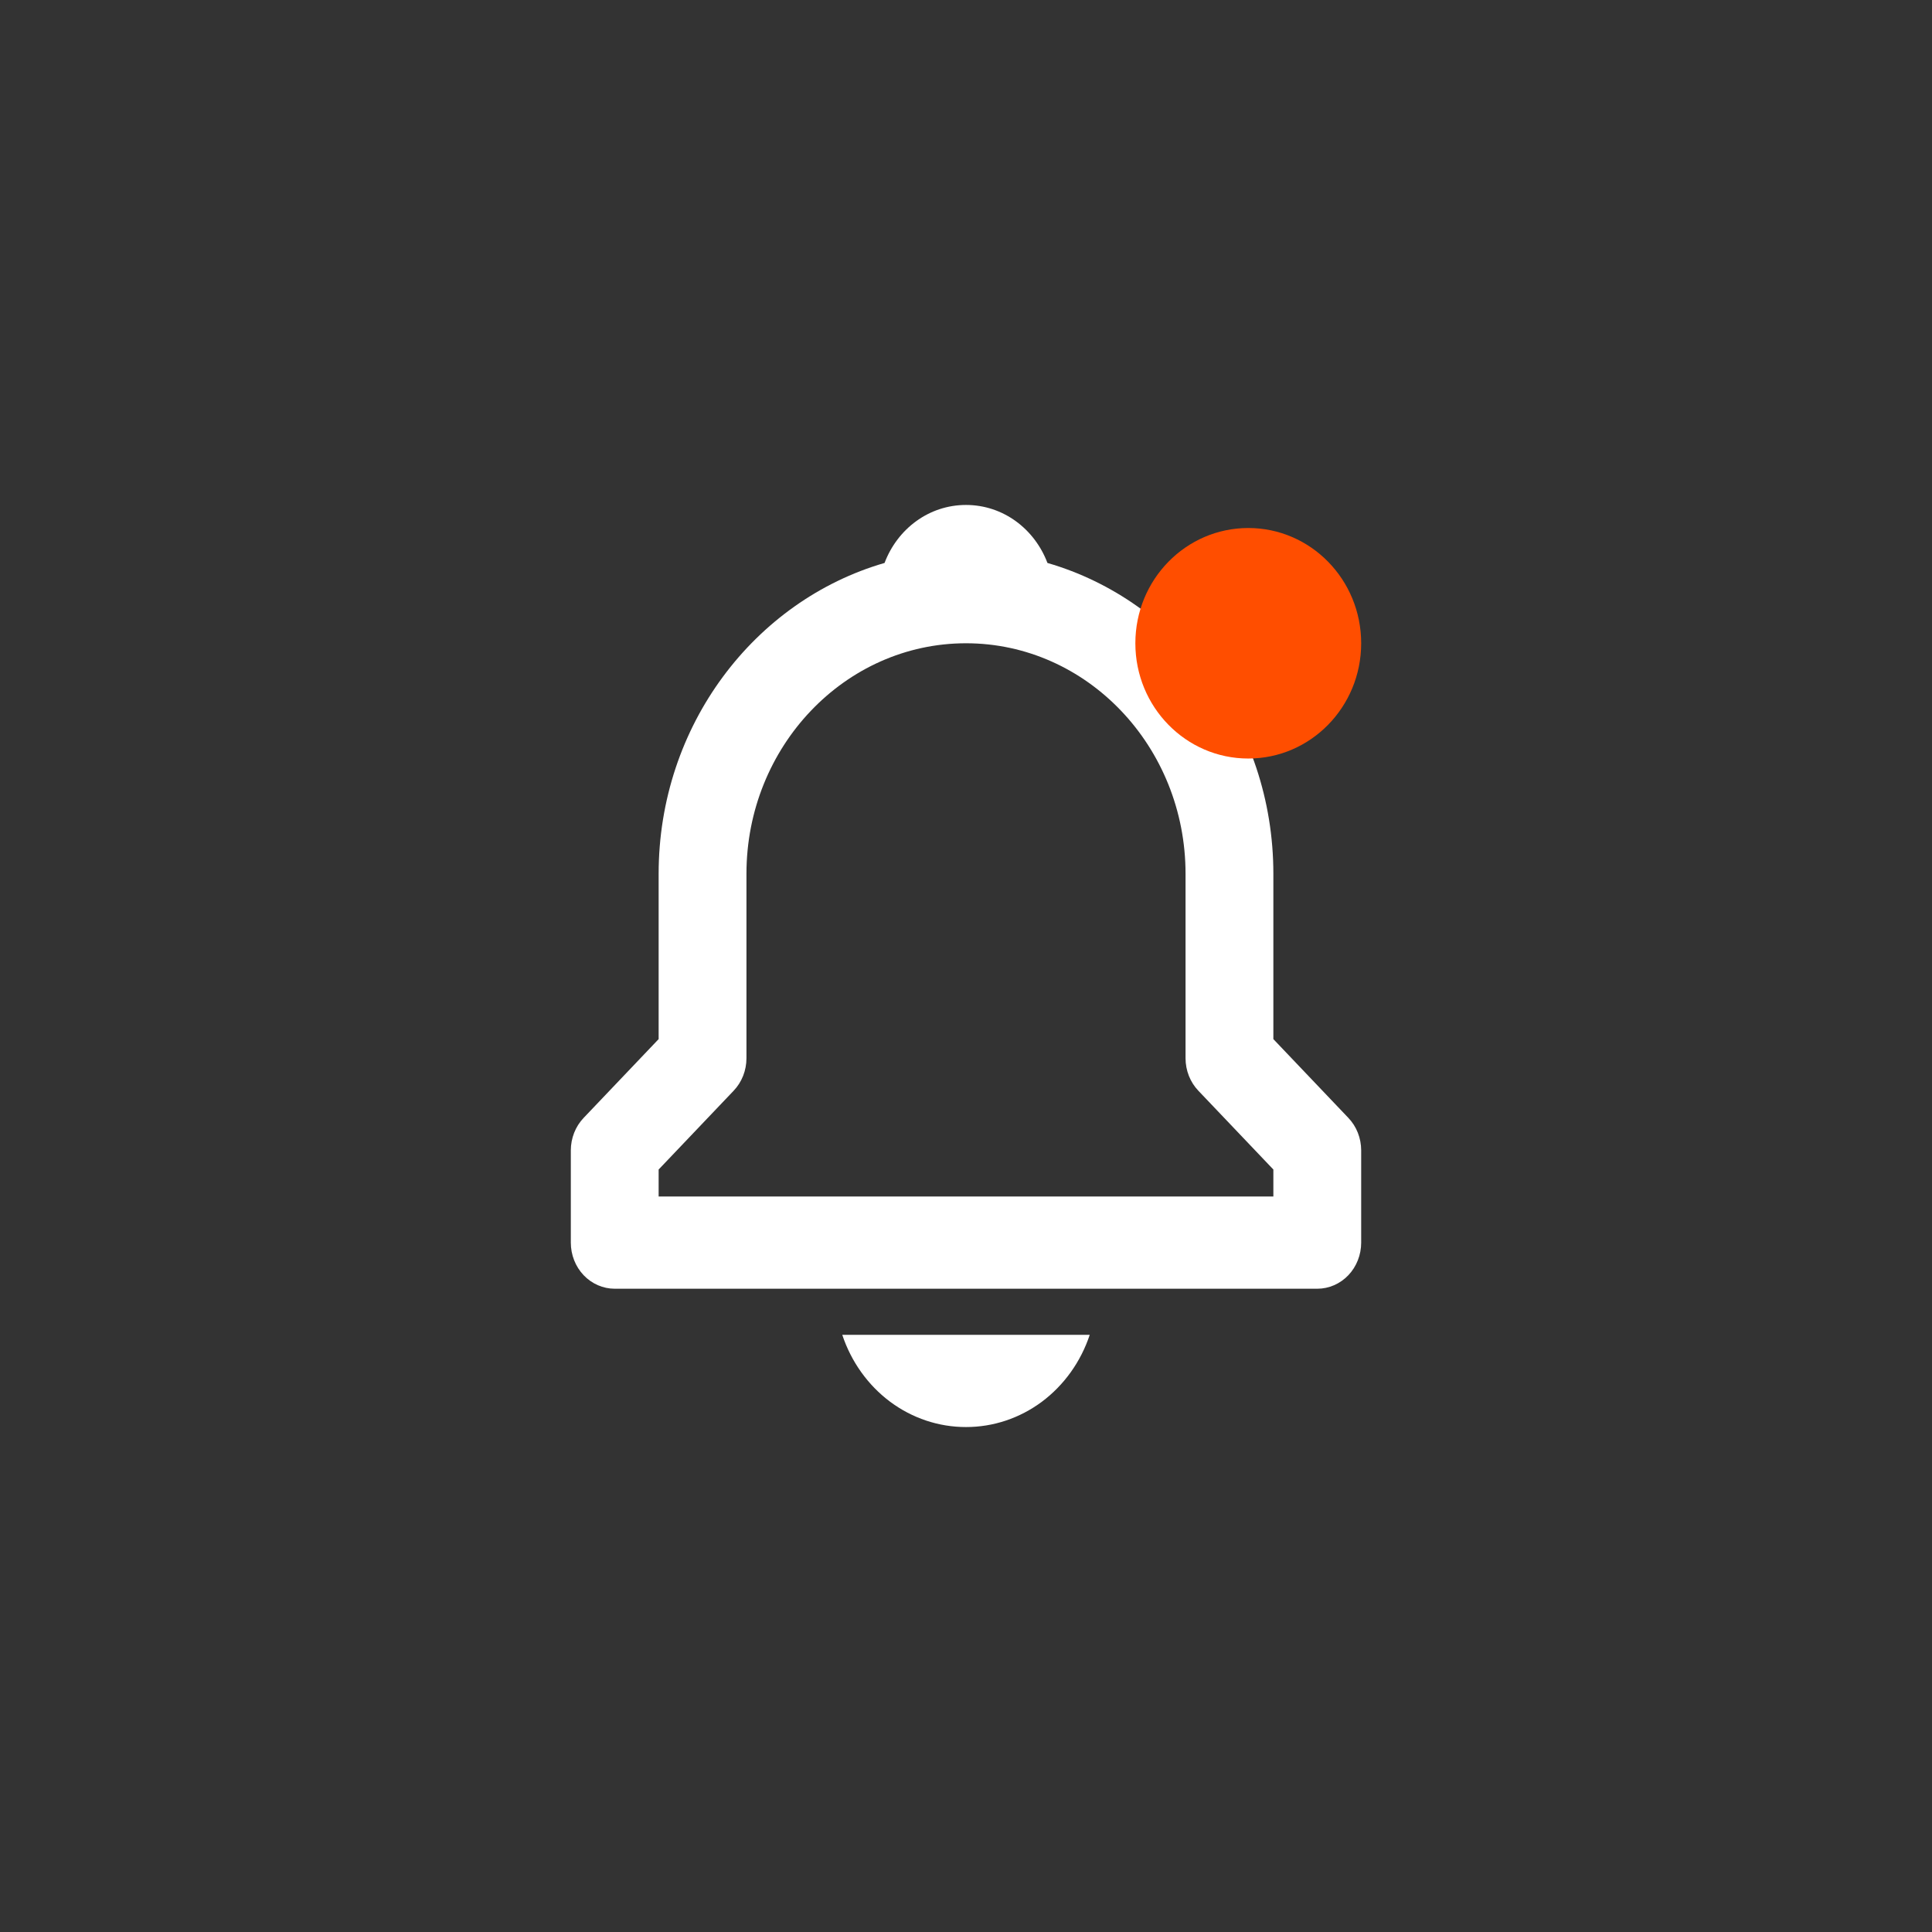 <svg width="44" height="44" viewBox="0 0 44 44" fill="none" xmlns="http://www.w3.org/2000/svg">
<rect x="0" y="0" width="44" height="44" fill="#333333" stroke="none"/>
<path d="M29 23.665V19.9C29 16.522 26.815 13.677 23.855 12.821C23.562 12.046 22.846 11.5 22 11.5C21.154 11.5 20.438 12.046 20.145 12.821C17.185 13.678 15 16.522 15 19.9V23.665L13.293 25.458C13.2 25.555 13.126 25.671 13.076 25.798C13.026 25.925 13 26.062 13 26.2V28.3C13 28.578 13.105 28.846 13.293 29.043C13.48 29.239 13.735 29.35 14 29.35H30C30.265 29.35 30.52 29.239 30.707 29.043C30.895 28.846 31 28.578 31 28.3V26.2C31 26.062 30.974 25.925 30.924 25.798C30.874 25.671 30.8 25.555 30.707 25.458L29 23.665ZM29 27.25H15V26.635L16.707 24.842C16.8 24.745 16.874 24.629 16.924 24.502C16.974 24.375 17 24.238 17 24.1V19.9C17 17.005 19.243 14.65 22 14.65C24.757 14.65 27 17.005 27 19.9V24.1C27 24.379 27.105 24.646 27.293 24.842L29 26.635V27.25ZM22 32.5C22.619 32.501 23.224 32.299 23.729 31.923C24.233 31.546 24.614 31.014 24.818 30.4H19.182C19.386 31.014 19.767 31.546 20.271 31.923C20.776 32.299 21.381 32.501 22 32.5Z" fill="white"/>
<path d="M31 14.65C31 16.1 29.849 17.275 28.429 17.275C27.008 17.275 25.857 16.1 25.857 14.65C25.857 13.2 27.008 12.025 28.429 12.025C29.849 12.025 31 13.2 31 14.65Z" fill="#FF4E00"/>
</svg>
